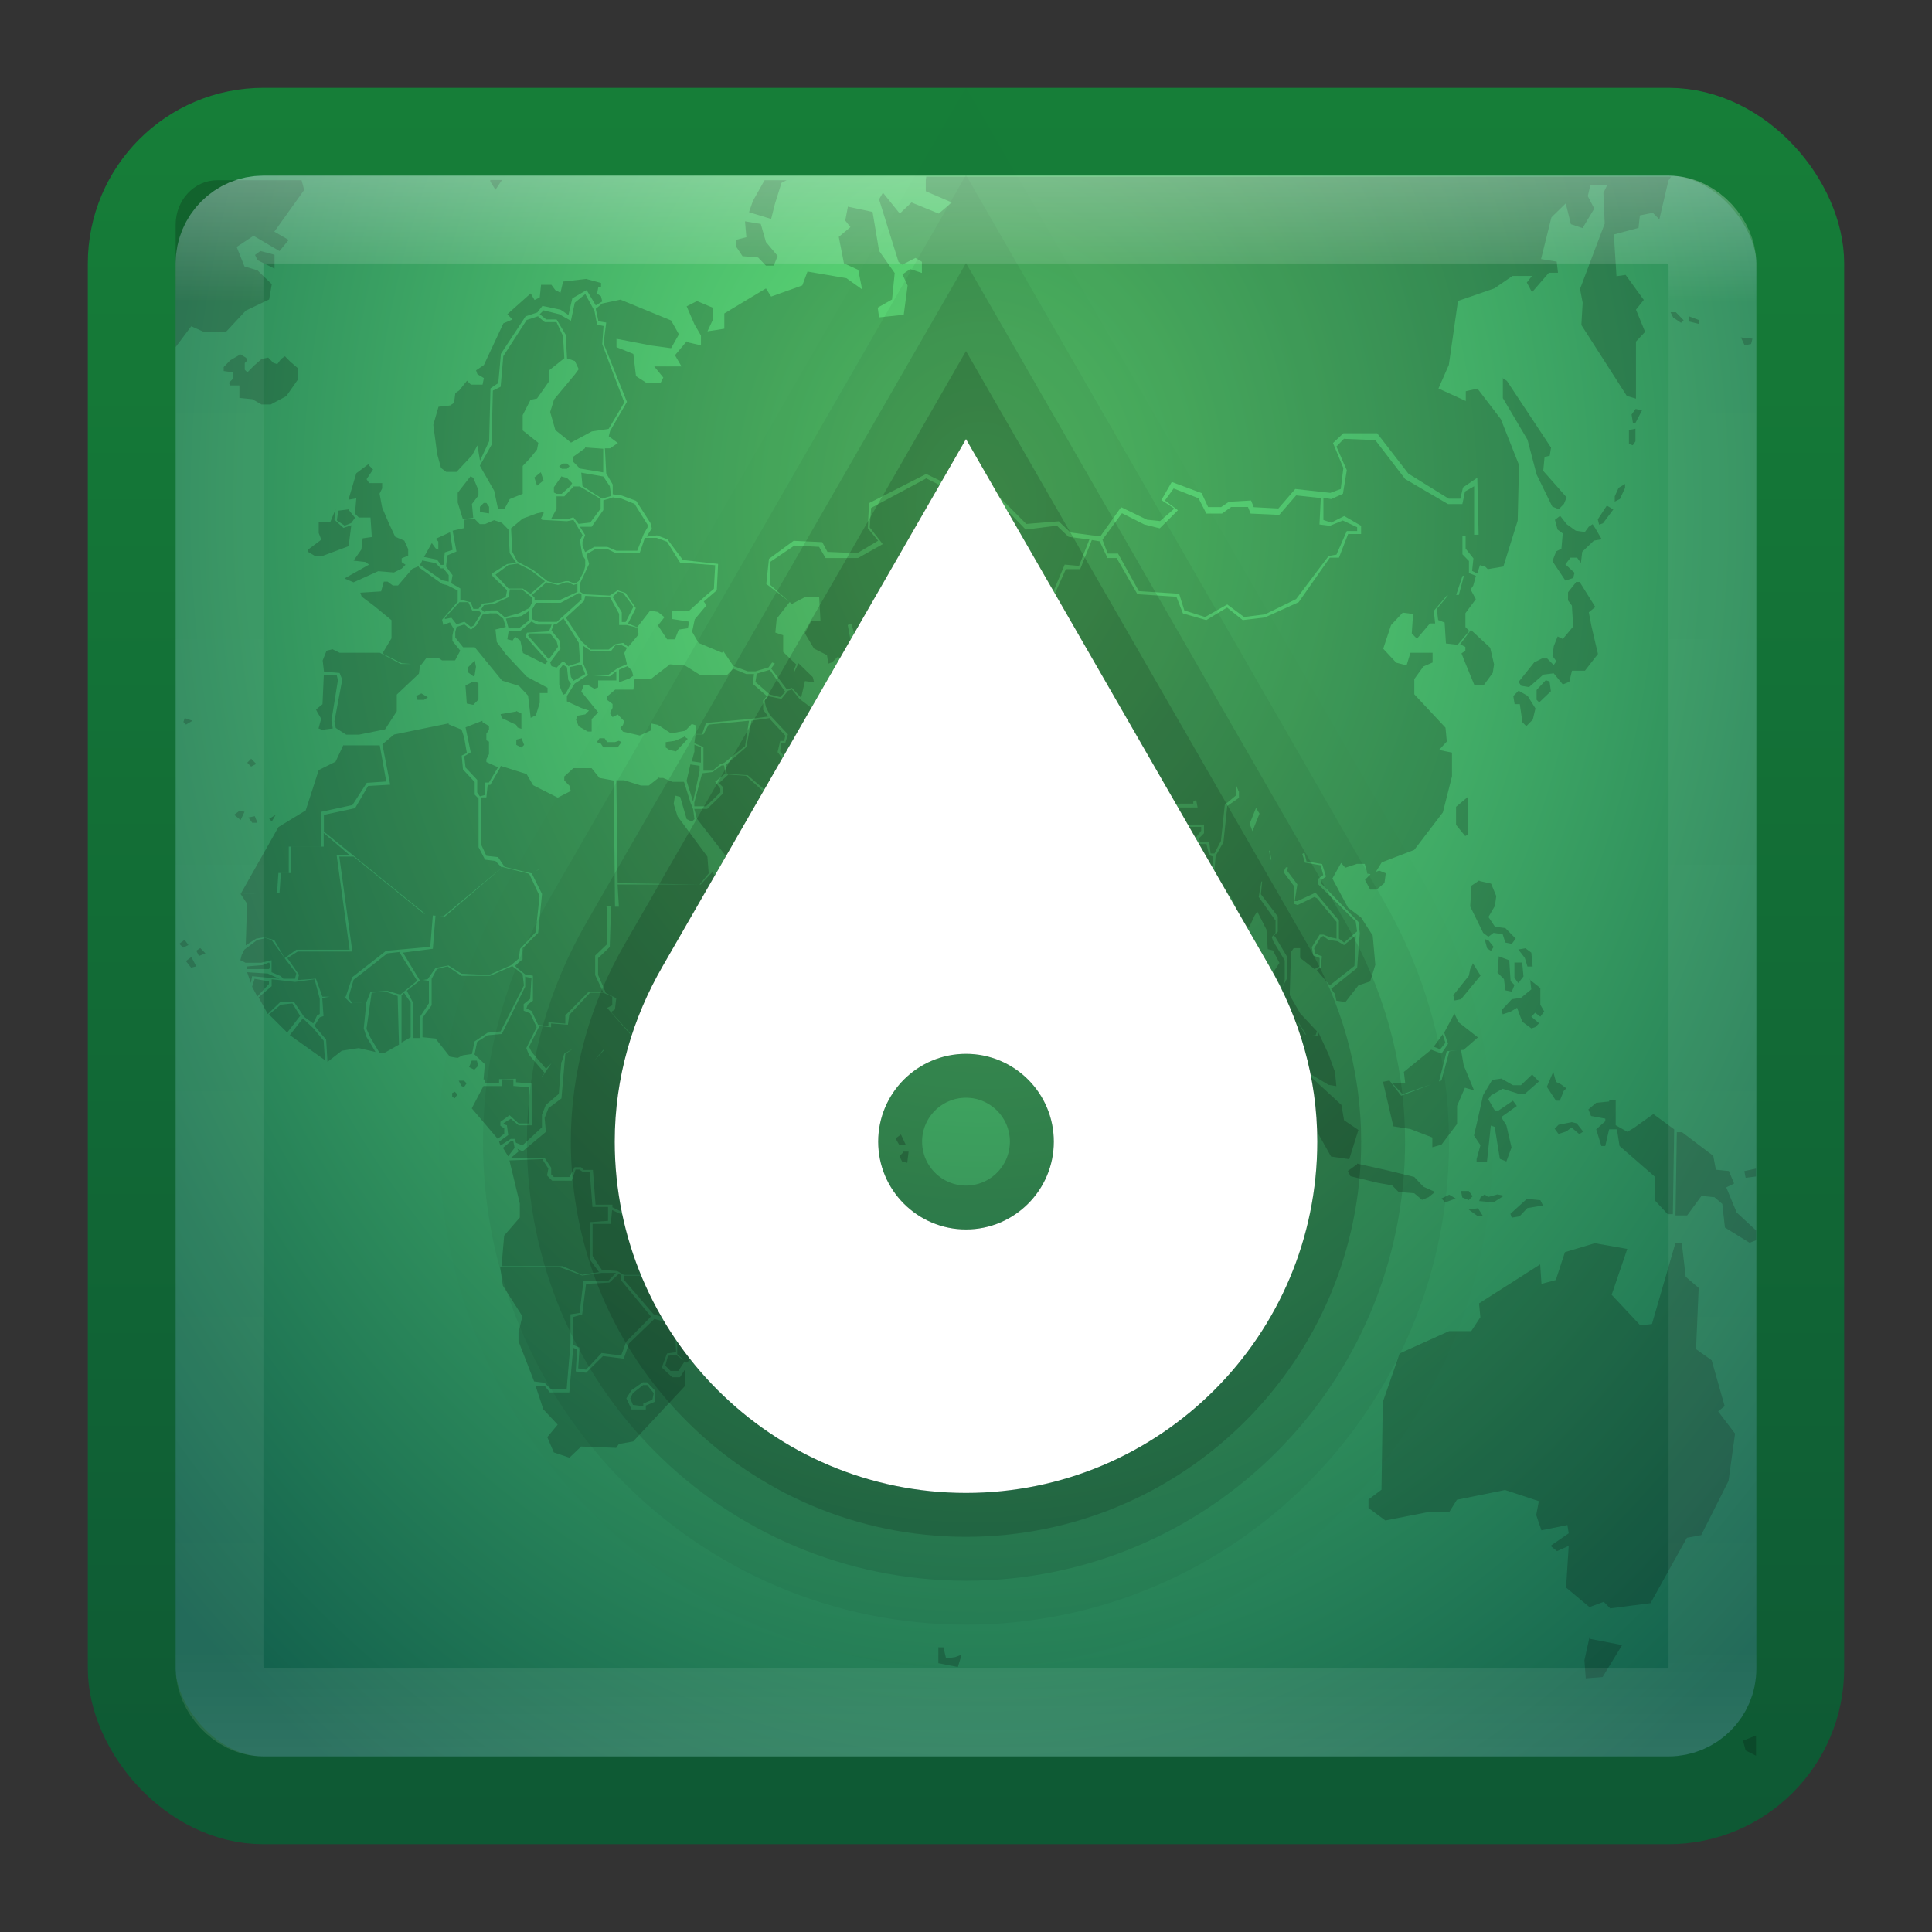 <?xml version="1.0" encoding="UTF-8" standalone="no"?>
<!-- Created with Inkscape (http://www.inkscape.org/) -->

<svg
   xmlns:dc="http://purl.org/dc/elements/1.1/"
   xmlns:cc="http://creativecommons.org/ns#"
   xmlns:rdf="http://www.w3.org/1999/02/22-rdf-syntax-ns#"
   xmlns:svg="http://www.w3.org/2000/svg"
   xmlns="http://www.w3.org/2000/svg"
   xmlns:xlink="http://www.w3.org/1999/xlink"
   xmlns:sodipodi="http://sodipodi.sourceforge.net/DTD/sodipodi-0.dtd"
   xmlns:inkscape="http://www.inkscape.org/namespaces/inkscape"
   width="22"
   height="22"
   id="svg3147"
   version="1.1"
   inkscape:version="0.48.4 r9939"
   sodipodi:docname="midori.svg">
  <rect width="100%" height="100%" fill="#333333" stroke="none"/>
  <defs
     id="defs3149">
    <linearGradient
       id="linearGradient3786">
      <stop
         style="stop-color:#66e87a;stop-opacity:1;"
         offset="0"
         id="stop3788" />
      <stop
         style="stop-color:#12604d;stop-opacity:1;"
         offset="1"
         id="stop3790" />
    </linearGradient>
    <linearGradient
       id="linearGradient3778">
      <stop
         style="stop-color:#0e5934;stop-opacity:1;"
         offset="0"
         id="stop3780" />
      <stop
         style="stop-color:#167e38;stop-opacity:1;"
         offset="1"
         id="stop3782" />
    </linearGradient>
    <linearGradient
       id="linearGradient4536">
      <stop
         style="stop-color:#ffffff;stop-opacity:1;"
         offset="0"
         id="stop4538" />
      <stop
         id="stop4546"
         offset="0.082"
         style="stop-color:#ffffff;stop-opacity:0.157;" />
      <stop
         id="stop4544"
         offset="0.936"
         style="stop-color:#ffffff;stop-opacity:0.235;" />
      <stop
         style="stop-color:#ffffff;stop-opacity:0.392;"
         offset="1"
         id="stop4540" />
    </linearGradient>
    <radialGradient
       inkscape:collect="always"
       xlink:href="#linearGradient3688-166-749"
       id="radialGradient3132"
       gradientUnits="userSpaceOnUse"
       gradientTransform="matrix(2.004,0,0,1.4,27.988,-17.4)"
       cx="4.993"
       cy="43.5"
       fx="4.993"
       fy="43.5"
       r="2.5" />
    <linearGradient
       id="linearGradient3688-166-749">
      <stop
         id="stop2883"
         style="stop-color:#181818;stop-opacity:1"
         offset="0" />
      <stop
         id="stop2885"
         style="stop-color:#181818;stop-opacity:0"
         offset="1" />
    </linearGradient>
    <radialGradient
       inkscape:collect="always"
       xlink:href="#linearGradient3688-464-309"
       id="radialGradient3134"
       gradientUnits="userSpaceOnUse"
       gradientTransform="matrix(2.004,0,0,1.4,-20.012,-104.4)"
       cx="4.993"
       cy="43.5"
       fx="4.993"
       fy="43.5"
       r="2.5" />
    <linearGradient
       id="linearGradient3688-464-309">
      <stop
         id="stop2889"
         style="stop-color:#181818;stop-opacity:1"
         offset="0" />
      <stop
         id="stop2891"
         style="stop-color:#181818;stop-opacity:0"
         offset="1" />
    </linearGradient>
    <linearGradient
       inkscape:collect="always"
       xlink:href="#linearGradient3702-501-757"
       id="linearGradient3136"
       gradientUnits="userSpaceOnUse"
       x1="25.058"
       y1="47.028"
       x2="25.058"
       y2="39.999" />
    <linearGradient
       id="linearGradient3702-501-757">
      <stop
         id="stop2895"
         style="stop-color:#181818;stop-opacity:0"
         offset="0" />
      <stop
         id="stop2897"
         style="stop-color:#181818;stop-opacity:1"
         offset="0.5" />
      <stop
         id="stop2899"
         style="stop-color:#181818;stop-opacity:0"
         offset="1" />
    </linearGradient>
    <linearGradient
       inkscape:collect="always"
       xlink:href="#linearGradient4536"
       id="linearGradient4542"
       x1="16.243"
       y1="1010.335"
       x2="16.243"
       y2="1028.316"
       gradientUnits="userSpaceOnUse"
       gradientTransform="translate(-3,22)" />
    <linearGradient
       inkscape:collect="always"
       xlink:href="#linearGradient3778"
       id="linearGradient3784"
       x1="6.865"
       y1="1050.093"
       x2="6.865"
       y2="1030.56"
       gradientUnits="userSpaceOnUse"
       gradientTransform="translate(-1,1)" />
    <radialGradient
       inkscape:collect="always"
       xlink:href="#linearGradient3786"
       id="radialGradient3792"
       cx="12.36"
       cy="1035.101"
       fx="12.36"
       fy="1035.101"
       r="10"
       gradientUnits="userSpaceOnUse"
       gradientTransform="matrix(-2.526659e-6,1.724,-1.339,-1.9620212e-6,1397.17,1014.792)" />
  </defs>
  <sodipodi:namedview
     id="base"
     pagecolor="#ffffff"
     bordercolor="#666666"
     borderopacity="1.0"
     inkscape:pageopacity="0.0"
     inkscape:pageshadow="2"
     inkscape:zoom="6.9375"
     inkscape:cx="3.6883514"
     inkscape:cy="1.4701553"
     inkscape:document-units="px"
     inkscape:current-layer="layer1"
     showgrid="false"
     inkscape:window-width="1280"
     inkscape:window-height="748"
     inkscape:window-x="0"
     inkscape:window-y="26"
     inkscape:window-maximized="1" />
  <g
     inkscape:label="Livello 1"
     inkscape:groupmode="layer"
     id="layer1"
     transform="translate(0,-1030.362)">
    <rect
       style="fill:url(#radialGradient3792);fill-opacity:1;stroke:url(#linearGradient3784);stroke-opacity:1"
       id="rect3163"
       width="19"
       height="19"
       x="1.5"
       y="1031.862"
       rx="1.5"
       ry="1.5" />
    <path
       inkscape:connector-curvature="0"
       d="m 2.474,1032.414 c -0.262,0 -0.474,0.226 -0.474,0.507 l 0,1.393 0.178,-0.237 0.133,0.06 0.266,0 0.222,-0.238 0.266,-0.127 0.03,-0.174 -0.163,-0.158 -0.148,-0.044 -0.089,-0.222 0.192,-0.127 0.296,0.174 0.104,-0.127 -0.163,-0.094 0.34,-0.475 -0.03,-0.111 -0.962,0 z m 3.109,0 0,0.015 0.059,0.094 0.074,-0.111 -0.133,0 z m 3.123,0 -0.133,0.237 -0.044,0.127 0.252,0.077 0.044,-0.174 0.074,-0.237 0.059,-0.03 -0.252,0 z m 1.836,0 0,0.126 0.296,0.127 -0.148,0.127 -0.311,-0.127 -0.133,0.127 -0.192,-0.238 -0.044,0.076 0.222,0.713 0.044,0.03 0.148,-0.076 0.074,0.044 0,0.127 -0.133,-0.044 -0.089,0.06 0.059,0.127 -0.044,0.333 -0.281,0.03 -0.015,-0.111 0.163,-0.093 0.03,-0.301 -0.178,-0.253 -0.074,-0.443 -0.281,-0.06 -0.03,0.158 0.059,0.075 -0.133,0.111 0.059,0.301 0.163,0.075 0.044,0.222 -0.178,-0.127 -0.444,-0.076 -0.059,0.158 -0.355,0.127 -0.059,-0.093 -0.474,0.285 0,0.174 -0.192,0.03 0.059,-0.127 0,-0.143 -0.178,-0.075 -0.118,0.06 0.089,0.206 0.074,0.127 0,0.111 -0.133,-0.03 -0.03,-0.015 -0.133,0.158 0.074,0.127 -0.311,0 0.104,0.127 -0.03,0.06 -0.163,0 -0.118,-0.076 -0.03,-0.253 -0.192,-0.077 0,-0.095 0.4,0.077 0.222,0.03 0.089,-0.158 -0.089,-0.158 -0.577,-0.237 -0.207,0.044 -0.074,0.06 0.03,0.142 0.089,0.015 -0.03,0.238 0.266,0.665 -0.192,0.332 -0.015,0.06 0.104,0.077 -0.089,0.06 -0.059,0 0.015,0.285 0.074,0.127 0,0.111 0.104,0.015 0.163,0.06 0.163,0.253 0.015,0.06 -0.059,0.095 0.118,-0.015 0.118,0.044 0.178,0.237 0.4,0.044 -0.015,0.301 -0.148,0.127 0.03,0.044 -0.133,0.159 -0.03,0.142 0.074,0.127 0.266,0.111 0.104,-0.076 0.711,0.285 0.03,-0.075 -0.148,-0.143 0,-0.19 -0.089,-0.03 0.015,-0.158 0.148,-0.19 -0.266,-0.206 0.03,-0.285 0.281,-0.206 0.326,0.015 0.059,0.111 0.34,0.015 0.237,-0.142 -0.118,-0.143 0.015,-0.285 0.651,-0.332 0.488,0.237 0.163,-0.159 0.488,0.491 0.37,-0.03 0.133,0.127 0.34,0.045 0.237,-0.333 0.296,0.143 0.148,0.015 0.163,-0.142 -0.148,-0.097 0.118,-0.206 0.34,0.127 0.074,0.159 0.148,0 0.089,-0.06 0.252,-0.015 0.03,0.076 0.281,0.015 0.192,-0.222 0.4,0.044 0.118,-0.044 0.03,-0.238 -0.118,-0.285 0.118,-0.111 0.385,0 0.355,0.459 0.459,0.285 0.133,0 0.03,-0.127 0.163,-0.111 0.015,0.649 -0.148,0 0,0.158 0.089,0.111 -0.015,0.143 0.059,0.03 0.03,-0.095 0.059,0.015 0.03,0.03 0.178,-0.03 0.163,-0.523 0.015,-0.633 -0.207,-0.522 -0.266,-0.348 -0.133,0.03 0,0.111 -0.311,-0.142 0.118,-0.269 0.104,-0.728 0.414,-0.143 0.207,-0.142 0.222,0 -0.059,0.075 0.059,0.111 0.192,-0.222 0.104,0 -0.015,-0.127 -0.178,-0.029 0.118,-0.475 0.163,-0.159 0.059,0.237 0.133,0.044 0.133,-0.222 -0.074,-0.142 0.03,-0.127 0.192,0 -0.044,0.092 0.015,0.348 -0.281,0.744 0.03,0.158 -0.015,0.253 0.518,0.808 0.104,0.03 0,-0.649 0.104,-0.111 -0.104,-0.253 0.089,-0.111 -0.207,-0.285 -0.104,0.015 -0.03,-0.475 0.281,-0.075 0.015,-0.142 0.148,-0.03 0.074,0.075 0.104,-0.443 0.03,-0.044 -8.482,0 z m -2.058,0.475 0.015,0.174 -0.118,0.03 0,0.075 0.074,0.111 0.178,0.015 0.089,0.093 0.089,0 0.044,-0.111 -0.133,-0.158 -0.059,-0.206 -0.178,-0.03 z m -5.521,0.332 -0.059,0.044 0.03,0.06 0.192,0.096 0,-0.158 -0.163,-0.044 z m 3.715,0.317 -0.266,0.03 -0.03,0.127 -0.059,-0.03 -0.044,-0.06 -0.118,0 -0.015,0.143 -0.059,0.03 -0.044,-0.075 -0.266,0.237 0.059,0.06 -0.104,0.044 -0.222,0.475 -0.089,0.06 0.015,0.044 0.074,0.044 -0.015,0.075 -0.133,0 -0.044,-0.045 -0.089,0.111 -0.044,0.03 -0.015,0.111 -0.044,0.03 -0.133,0.015 -0.059,0.206 0.044,0.332 0.044,0.159 0.059,0.044 0.118,0 0.178,-0.19 0.059,-0.111 0.03,0.174 0.104,-0.222 0.015,-0.602 0.089,-0.06 0.03,-0.333 0.281,-0.427 0.133,-0.044 0.059,-0.075 0.207,0.044 0.089,0.06 0.044,-0.19 0.163,-0.094 0.104,0.174 0.074,-0.044 -0.015,-0.06 -0.044,-0.03 0.015,-0.077 0.03,0 0,-0.044 -0.163,-0.044 z m -0.015,0.174 -0.118,0.097 -0.044,0.206 -0.133,-0.075 -0.178,-0.044 -0.044,0.044 0.074,0.06 0.118,0 0.104,0.174 0.015,0.269 0.089,0.03 0.044,0.093 -0.044,0.06 -0.237,0.285 -0.044,0.143 0.059,0.206 0.178,0.142 0.237,-0.127 0.192,-0.029 0.178,-0.301 -0.133,-0.348 -0.118,-0.317 0.015,-0.206 -0.074,-0.015 -0.03,-0.158 -0.104,-0.19 z m 12.36,0.206 0.03,0.06 0.089,0.06 0.03,-0.029 -0.089,-0.092 -0.059,0 z m -12.893,0.044 -0.133,0.044 -0.266,0.412 -0.03,0.348 -0.089,0.044 -0.015,0.618 -0.133,0.237 0.163,0.285 0.044,0.206 0.074,0 0.059,-0.111 0.148,-0.06 0,-0.317 0.089,-0.094 0.074,-0.093 0.015,-0.076 -0.178,-0.142 0,-0.174 0.089,-0.174 0.074,-0.015 0.133,-0.19 0,-0.127 0.178,-0.142 -0.015,-0.253 -0.074,-0.158 -0.133,0 -0.074,-0.06 z m 13.1,0 0,0.06 0.118,0.029 0,-0.044 -0.118,-0.044 z m 0.592,0.237 0.044,0.095 0.074,-0.015 0.015,-0.06 -0.133,-0.015 z m -17.097,0.206 -0.104,0.06 -0.074,0.077 0,0.045 0.104,0.015 0,0.075 -0.044,0.044 0.015,0.03 0.104,0 0,0.142 0.148,0.015 0.104,0.06 0.104,0 0.178,-0.095 0.133,-0.19 0,-0.127 -0.089,-0.077 -0.059,-0.06 -0.044,0.03 -0.044,0.06 -0.044,-0.015 -0.059,-0.06 -0.074,0.015 -0.089,0.078 -0.074,0.075 -0.03,-0.03 0,-0.076 0.03,-0.03 -0.015,-0.03 -0.074,-0.044 z m 14.388,0.253 0,0.237 0.281,0.475 0.104,0.396 0.178,0.364 0.074,0.03 0.059,-0.06 0.03,-0.075 -0.266,-0.301 0.015,-0.158 0.059,-0.015 0.015,-0.092 -0.503,-0.76 -0.044,-0.029 z m 1.51,0.364 -0.044,0.06 0.015,0.094 0.03,0 0.074,-0.142 -0.074,-0.015 z m 0,0.222 -0.074,0.015 0,0.158 0.044,0.015 0.03,-0.044 0,-0.143 z m -3.316,0.111 -0.089,0.092 0.118,0.269 -0.044,0.269 -0.133,0.06 -0.089,-0.015 0,0.253 0.089,0.03 0.148,-0.075 0.192,0.111 0,0.094 -0.148,0 -0.104,0.269 -0.104,0 -0.355,0.507 -0.385,0.174 -0.252,0.03 -0.178,-0.143 -0.237,0.143 -0.266,-0.076 -0.074,-0.19 -0.444,-0.029 -0.237,-0.412 -0.104,0 -0.089,-0.19 -0.089,-0.015 -0.133,0.332 -0.163,0 -0.192,0.427 0.163,0.206 -0.326,0.475 -0.163,-0.015 -0.118,0.142 0.03,0.095 0.133,0 0.059,0.158 0.133,0.029 0.4,0.538 0,0.285 0.192,0.127 0.207,-0.03 0.266,0.158 0.326,0.094 0.148,-0.015 0.178,-0.015 0.37,-0.253 0.118,0.015 0.044,0.111 0.104,0.03 0.133,0.222 -0.089,0.222 0.059,0.142 0.148,0.06 0.03,0.174 0.178,0.015 0.03,-0.076 0.266,-0.158 0.163,0.015 0.192,0.222 0.133,-0.044 0.089,0 0.03,0.111 0.074,0.015 0.089,-0.143 0.37,-0.142 0.326,-0.427 0.104,-0.412 0,-0.269 -0.148,-0.03 0.089,-0.096 -0.015,-0.158 -0.355,-0.38 0,-0.174 0.104,-0.143 0.104,-0.045 0,-0.111 -0.252,0 -0.044,0.143 -0.118,-0.03 -0.148,-0.159 0.089,-0.269 0.133,-0.142 0.118,0.015 -0.015,0.222 0.059,0.06 0.148,-0.174 0.059,0 -0.015,-0.143 0.148,-0.174 0.104,0 0.074,-0.222 0.074,-0.03 0,-0.142 -0.074,-0.076 0,-0.206 0.133,-0.015 0,-0.554 -0.104,0.06 -0.03,0.143 -0.163,0 -0.488,-0.285 -0.34,-0.443 -0.355,-0.015 z m -8.645,0.111 -0.133,0.096 0,0.06 0.074,0.075 0.266,0.044 0,-0.269 -0.207,-0.015 z m -2.457,0.174 -0.148,0.111 -0.089,0.301 0.089,-0.015 -0.015,0.174 0.044,0.044 0.133,0 0.015,0.222 -0.104,0.015 -0.015,0.127 -0.089,0.127 0.133,0.015 0.044,0.03 -0.281,0.158 0.104,0.044 0.281,-0.127 0.178,0.015 0.089,-0.044 0.044,-0.044 -0.044,-0.03 0,-0.044 0.074,-0.029 0,-0.075 -0.044,-0.097 -0.104,-0.044 -0.074,-0.158 -0.074,-0.174 -0.03,-0.159 0.03,-0.06 0,-0.06 -0.148,0 -0.03,-0.044 0.074,-0.111 -0.044,-0.044 z m 2.206,0 -0.044,0.03 0.03,0.03 0.059,0 0.03,-0.03 -0.03,-0.03 -0.044,0 z m -0.252,0.099 -0.074,0.06 0.03,0.094 0.074,-0.06 -0.03,-0.092 z m 0.459,0 0.015,0.158 0.222,0.143 0.104,-0.03 -0.015,-0.111 -0.074,-0.111 -0.252,-0.044 z m -1.258,0.044 -0.148,0.19 0,0.111 0.059,0.19 0.118,-0.015 -0.015,-0.158 0.074,-0.097 0,-0.06 -0.059,-0.142 -0.03,-0.015 z m 1.036,0 -0.089,0.127 0,0.06 0.03,0.015 0.059,0 0.104,-0.092 0.015,-0.029 -0.059,-0.06 -0.059,-0.015 z m 4.145,0.03 -0.622,0.333 -0.015,0.222 0.148,0.19 -0.281,0.158 -0.37,0 -0.074,-0.127 -0.281,-0.015 -0.281,0.19 0,0.253 0.252,0.222 0.148,-0.077 0.163,0 0.015,0.269 -0.104,0 -0.074,0.142 0.104,0.174 0.148,0.075 0.015,0.097 0.044,-0.015 0.059,-0.06 0.074,0.015 0.044,0.096 0.104,0 0,-0.111 -0.074,-0.206 -0.03,-0.159 0.192,-0.076 0.252,0.029 0.148,0.174 0.355,-0.03 0.192,0.285 0.237,0.015 0.059,-0.111 0.074,-0.015 0.015,-0.127 0.118,0 0.074,0.076 0.059,-0.159 0.548,0.075 0.089,-0.127 -0.148,-0.206 0.207,-0.491 0.163,0.015 0.118,-0.301 -0.237,-0.03 -0.133,-0.127 -0.355,0.044 -0.474,-0.491 -0.163,0.158 -0.503,-0.254 z m 7.964,0.06 -0.074,0.044 -0.044,0.097 0,0.06 0.059,-0.03 0.059,-0.127 0,-0.045 z m -11.975,0.03 -0.104,0.111 -0.089,0 0,0.142 -0.059,0.111 0.207,0 0.044,-0.015 0.059,0.075 0.133,-0.015 0.118,-0.158 0,-0.111 -0.237,-0.142 -0.074,0 z m 6.839,0.015 -0.104,0.143 0.148,0.111 -0.207,0.206 -0.178,-0.045 -0.252,-0.127 -0.222,0.301 0.059,0.158 0.118,0 0.237,0.428 0.459,0.03 0.059,0.19 0.237,0.075 0.252,-0.143 0.192,0.143 0.237,-0.03 0.355,-0.174 0.37,-0.491 0.089,-0.015 0.118,-0.269 0.118,0 0,-0.044 -0.163,-0.076 -0.148,0.06 -0.118,-0.015 0.015,-0.301 -0.281,-0.03 -0.192,0.222 -0.326,-0.015 -0.03,-0.075 -0.192,0 -0.104,0.075 -0.178,0 -0.089,-0.174 -0.281,-0.111 z m -6.395,0.111 -0.104,0.03 0,0.111 -0.133,0.19 -0.133,0 0.059,0.095 -0.03,0.075 0,0.044 0.03,0.075 0.104,-0.06 0.148,0 0.104,0.044 0.237,0 0.074,-0.19 0.044,-0.077 0,-0.029 -0.148,-0.237 -0.148,-0.06 -0.104,-0.015 z m -1.465,0.06 -0.044,0.044 0,0.06 0.104,0.015 0,-0.075 -0.03,-0.044 -0.03,0 z m 12.789,0.029 -0.104,0.158 0.015,0.06 0.044,-0.015 0.118,-0.158 -0.074,-0.044 z m -14.477,0.044 -0.059,0.142 -0.133,0 0,0.127 0.03,0.076 -0.148,0.111 0,0.03 0.074,0.044 0.089,0 0.296,-0.111 0.03,-0.238 -0.089,0.03 -0.104,-0.094 0.015,-0.127 z m 0.148,0 -0.118,0.015 -0.015,0.111 0.089,0.06 0.074,-0.03 0.044,-0.06 -0.074,-0.092 z m 2.22,0.03 -0.074,0.015 -0.163,0.06 -0.133,0.111 0.015,0.269 0.059,0.111 0.178,0.094 0.163,0.127 0.104,0.029 0.104,-0.029 0.03,0 0.074,0.029 0.044,-0.029 0.059,-0.111 0.015,-0.06 0,-0.076 -0.03,-0.044 -0.015,-0.077 -0.015,-0.095 0.03,-0.06 -0.104,-0.174 -0.074,0.015 -0.281,-0.015 -0.015,-0.015 0.03,-0.06 z m 11.576,0.044 -0.059,0.045 0.03,0.111 0.059,0.044 -0.015,0.174 -0.059,0.03 -0.044,0.111 0.148,0.222 0.089,-0.029 0.015,-0.06 -0.104,-0.096 0.059,-0.076 0.074,0 0.044,0.06 0.015,-0.127 0.133,-0.127 0.089,-0.015 -0.074,-0.127 -0.03,-0.045 -0.044,0.029 -0.044,0.06 -0.104,-0.015 -0.104,-0.075 -0.074,-0.095 z m -12.36,0.029 -0.118,0.015 0,0.095 -0.133,0.03 0.044,0.237 -0.104,0.044 -0.015,0.127 0.074,0.098 -0.015,0.092 0.104,0.06 0,0.127 0.118,0.03 0.03,0.075 0.059,0 0.044,-0.06 0.118,-0.015 0.148,-0.06 0.015,-0.077 -0.163,-0.158 -0.015,-0.029 0.178,-0.111 0.104,-0.015 -0.074,-0.11 -0.015,-0.269 -0.074,-0.076 -0.089,-0.03 -0.104,0.045 -0.059,0 -0.059,-0.06 z m -0.281,0.158 -0.163,0.075 0.03,0.03 0,0.093 -0.03,-0.015 -0.044,-0.06 -0.089,0.158 0.148,0.03 0.044,0.06 0.03,0 0.015,-0.142 0.089,-0.029 -0.03,-0.206 z m 2.22,0.06 -0.059,0.174 -0.281,0 -0.089,-0.044 -0.133,0 -0.104,0.06 0.03,0.111 -0.104,0.222 0,0.093 0.044,0.03 0.296,0.015 0.089,-0.06 0.089,0.029 0.118,0.174 -0.089,0.174 0.104,0.044 0.148,-0.19 0.089,0.015 0.074,0.06 -0.074,0.094 0.104,0.158 0.089,0 0.044,-0.111 0.104,-0.015 0.015,-0.075 -0.192,-0.03 0,-0.095 0.192,0 0.192,-0.174 0.089,-0.075 0.015,-0.269 -0.4,-0.03 -0.148,-0.237 -0.118,-0.044 -0.133,0 z m -2.531,0.253 -0.03,0.06 0.252,0.174 0.074,0.015 0,-0.075 -0.059,-0.076 -0.03,0 -0.059,-0.06 -0.148,-0.029 z m 1.081,0.044 -0.104,0.015 -0.148,0.111 0.148,0.158 0.104,0 0.059,0 0.089,0.06 0.163,-0.143 -0.163,-0.127 -0.148,-0.075 z m -1.125,0.029 -0.074,0.03 -0.163,0.19 -0.059,0 -0.059,-0.044 -0.044,0 -0.03,0.111 -0.237,0.015 0.015,0.044 0.148,0.111 0.192,0.158 0,0.206 -0.104,0.174 0.222,0.111 0.222,0.015 0.059,-0.078 0.133,0 0.044,0.03 0.148,0 0.059,-0.111 -0.089,-0.111 0,-0.06 0.015,-0.076 -0.044,-0.075 -0.074,0.03 -0.015,-0.06 0.178,-0.206 0,-0.127 -0.118,-0.06 -0.059,-0.015 -0.266,-0.19 z m 11.961,0.075 -0.059,0.03 -0.059,0.222 -0.118,0 -0.133,0.159 0.015,0.127 0.074,0.029 0.015,0.238 0.133,0.015 0.133,-0.158 -0.044,-0.044 0,-0.158 0.118,-0.159 -0.059,-0.111 0.03,-0.044 0.03,-0.111 -0.074,-0.03 z m -10.51,0.111 -0.163,0.143 0.03,0.03 0,0.029 0.281,0 0.207,-0.095 0,-0.094 -0.044,0.015 -0.059,-0.03 -0.03,0 -0.089,0.03 -0.133,-0.03 z m 11.724,0 -0.089,0.111 0,0.092 0.044,0.06 0.015,0.238 -0.118,0.142 -0.059,-0.029 -0.044,0.111 -0.015,0.111 0.044,0.06 -0.03,0.044 -0.074,-0.075 -0.059,0 -0.059,0.03 -0.03,0.015 -0.178,0.222 0.03,0.044 0.089,0.015 0.163,-0.142 0.118,-0.015 0.104,0.127 0.074,-0.03 0.03,-0.127 0.148,0 0.148,-0.19 -0.074,-0.317 -0.03,-0.158 0.074,-0.06 -0.178,-0.285 -0.044,0 z m -12.138,0.075 -0.015,0.092 -0.163,0.076 -0.118,0.015 -0.03,0.045 0.03,0.03 0.074,-0.015 0.074,0 0.089,0.077 0.163,-0.045 0.118,-0.06 0.03,-0.06 0,-0.06 -0.118,-0.093 -0.133,0 z m 1.229,0.03 -0.059,0.06 0.104,0.174 0,0.111 0.044,0 0.089,-0.174 -0.118,-0.158 -0.059,-0.015 z m -0.444,0.015 -0.207,0.111 -0.281,0 -0.044,0.076 0,0.111 0.074,0.03 0.207,0 0.281,-0.253 0,-0.06 -0.03,-0.015 z m 0.074,0.03 -0.015,0.06 -0.207,0.19 0.178,0.269 0.104,0.094 0.207,0 0.074,-0.06 0.089,-0.015 0.059,0.045 0.118,-0.142 -0.015,-0.077 -0.118,-0.03 -0.089,0 0,-0.127 -0.104,-0.19 -0.281,-0.015 z m -1.436,0.077 -0.163,0.174 0,0.015 0.074,-0.015 0.059,0.075 0.089,-0.03 0.074,0.06 0.03,-0.015 0.089,-0.142 -0.03,-0.029 -0.074,0 -0.044,-0.096 -0.104,0 z m 0.799,0.094 -0.089,0.06 -0.178,0.03 0.03,0.111 0.118,0 0.118,-0.093 0,-0.111 z m -0.444,0.029 -0.089,0.015 -0.074,0.127 -0.059,0.045 -0.074,-0.06 -0.089,0.029 -0.015,0.06 0,0.06 0.089,0.111 0.133,0 0.311,0.38 0.192,0.06 0.104,0.111 0.03,0.253 0.059,-0.029 0.044,-0.142 0,-0.111 0.089,0 0,-0.06 -0.237,-0.127 -0.237,-0.253 -0.104,-0.142 -0.015,-0.142 0.118,-0.029 -0.03,-0.095 -0.074,-0.06 -0.074,0 z m 4.263,0.03 -0.163,0.06 0.104,0.333 0,0.127 0.059,0 0.089,-0.174 0.222,0 0.044,0.127 0.488,0.348 0.178,0.044 0.059,0.127 0.104,0 0,-0.206 -0.104,-0.06 0.178,-0.237 0.074,0 0.074,0.093 0.192,-0.075 -0.266,-0.111 -0.015,-0.044 -0.059,0.015 -0.059,0.111 -0.266,-0.015 -0.192,-0.285 -0.34,0.029 -0.163,-0.174 -0.237,-0.03 z m -3.434,0.03 -0.074,0.06 -0.03,0 -0.03,0.076 0.089,0.111 0.015,0.094 -0.118,0.158 0.015,0.044 0.059,0.015 0.059,-0.06 0.03,0 0.044,0.044 0.133,-0.044 -0.015,-0.222 -0.178,-0.285 z m -0.355,0.029 -0.133,0.111 -0.133,0 -0.015,0.096 0.059,0.015 0.03,-0.044 0.059,0.044 0.03,0.142 0.252,0.127 0.03,-0.03 -0.252,-0.285 0.015,-0.044 0.252,-0.015 0.03,-0.077 -0.163,0 -0.059,-0.03 z m 5.388,0.077 -0.074,0.174 -0.089,-0.098 -0.074,0 -0.015,0.098 0.015,0.06 0.311,0.111 -0.266,0.127 -0.044,-0.03 -0.059,0.044 0.015,0.015 0.03,0.015 0.192,0 0.104,-0.03 0.118,-0.158 0.163,0.015 0.192,-0.285 -0.518,-0.06 z m 5.299,0.029 -0.118,0.158 0.059,0.03 0,0.044 -0.044,0.03 0.044,0.111 0.104,0.253 0.104,0 0.104,-0.142 0.015,-0.096 -0.044,-0.19 -0.222,-0.206 z m -10.717,0.03 -0.015,0.03 0.237,0.269 0.104,-0.142 -0.015,-0.06 -0.074,-0.092 -0.237,0 z m 1.051,0.127 -0.074,0.015 -0.044,0.06 -0.237,0 -0.089,-0.06 0,0.19 0.059,0.142 0.237,0 0.104,-0.075 0.104,-0.044 -0.03,-0.127 0.03,-0.06 -0.059,-0.029 z m 1.258,0.015 -0.104,0.06 0.118,0.174 0.163,0.06 0.089,0 0.148,-0.044 0.044,-0.06 -0.459,-0.19 z m 1.613,0.03 -0.074,0.174 -0.089,0 -0.148,0 -0.015,0.092 -0.163,0 0,0.143 0.163,0.111 -0.044,0.158 0,0.075 0.074,0 0.089,-0.127 0.192,-0.044 0.429,0.174 0.015,0.127 0.237,0.03 0.266,-0.301 -0.03,-0.092 -0.178,-0.045 -0.503,-0.348 -0.03,-0.127 -0.192,0 z m -6.173,0.015 -0.059,0.015 -0.044,0.111 0.015,0.127 0.178,0.015 0.03,0.076 -0.089,0.475 0.015,0.075 0.118,0.076 0.148,0 0.296,-0.06 0.133,-0.206 0,-0.19 0.252,-0.238 0.015,-0.111 -0.222,0 -0.237,-0.127 -0.459,0 -0.089,-0.044 z m 1.628,0.127 -0.074,0.075 0,0.06 0.059,0.044 0.015,-0.015 0.015,-0.093 -0.015,-0.075 z m 5.714,0 -0.148,0.19 0.089,0.076 0,0.206 0.059,0 0.089,-0.03 0,-0.06 0.104,-0.098 0.074,0.078 0,0.127 0.089,0 0.015,-0.094 0.089,-0.015 0.059,0 0.03,0.06 0.03,0 0.015,-0.045 -0.059,-0.142 -0.133,-0.015 -0.03,-0.075 -0.03,0 -0.074,0.029 -0.207,-0.015 -0.059,-0.03 0,-0.045 0.074,-0.06 -0.015,-0.03 -0.059,0 z m -2.294,0.03 -0.044,0.06 0.178,0.237 0.059,-0.015 0.104,0.111 0.044,-0.19 0.104,0.015 -0.015,-0.06 -0.163,-0.158 -0.044,0.093 -0.222,-0.093 z m -2.413,0.015 -0.044,0.06 0,0.174 0.044,0.111 0.03,-0.015 0.059,-0.111 -0.03,-0.044 -0.015,-0.143 -0.044,-0.03 z m 0.207,0 -0.133,0.03 0.015,0.111 0.03,0.044 0.133,-0.076 -0.044,-0.111 z m 1.007,0 -0.207,0.159 -0.192,0 -0.015,0.127 -0.207,0 -0.089,0.075 0,0.044 0.059,0.044 0,0.044 -0.03,0.06 0.03,0.045 0.059,-0.029 0.074,0.076 -0.015,0.045 -0.03,0.03 0.03,0.044 0.192,0.044 0.133,-0.06 0,-0.076 0.074,0.015 0.148,0.097 0.163,-0.03 0.074,-0.077 0.044,0.015 0,0.1 0.074,0 0.044,-0.127 0.488,-0.044 0.222,-0.029 -0.059,-0.075 0,-0.111 0.044,-0.045 -0.163,-0.142 0.015,-0.111 -0.089,0 -0.148,-0.06 -0.074,0.075 -0.296,0 -0.178,-0.111 -0.178,-0.015 z m -0.474,0.015 -0.104,0.045 0,0.143 0.118,-0.044 0.044,-0.03 -0.015,-0.06 -0.044,-0.045 z m 1.613,0.045 -0.148,0.044 -0.015,0.094 0.163,0.143 0.118,0.03 0.059,-0.06 -0.178,-0.253 z m -1.747,0.015 -0.074,0.06 -0.252,-0.015 -0.148,0.097 -0.089,0.142 0,0.06 0.163,0.075 0.089,0.03 -0.044,0.044 -0.089,0.015 -0.015,0.045 0.03,0.075 0.104,0.06 0.044,0 0,-0.142 0.074,-0.076 -0.192,-0.237 0.03,-0.076 0.044,0 0.074,0.044 0.044,-0.015 0,-0.08 0.207,0 0,-0.126 z m -3.331,0.044 -0.015,0.333 -0.074,0.06 0.015,0.03 0.044,0.075 -0.03,0.111 0.044,0.015 0.118,-0.015 -0.015,-0.092 0.074,-0.459 -0.015,-0.06 -0.148,0 z m 13.914,0.06 -0.104,0.111 0,0.111 0.03,0.03 0.133,-0.127 -0.015,-0.111 -0.044,-0.015 z m -12.212,0.015 -0.089,0.044 0.015,0.206 0.074,0.015 0.059,-0.06 0,-0.19 -0.059,-0.015 z m 5.921,0.06 -0.074,0.076 0,0.06 -0.118,0.044 -0.207,0 -0.281,0.301 -0.252,-0.015 0.059,0.475 0.148,0.03 0.015,0.094 -0.104,0.092 0.192,0.158 0.37,-0.143 0.03,-0.174 0.237,-0.158 0.089,-0.364 0.074,-0.076 -0.074,-0.127 0.237,-0.142 -0.03,-0.045 -0.118,0 0,0.111 -0.148,0 0,-0.142 -0.044,-0.06 z m -2.294,0.03 -0.044,0.015 -0.074,0.092 -0.148,-0.03 -0.044,0.045 0.015,0.075 0.044,0.092 0.207,0.222 -0.03,0.097 -0.044,0 -0.015,0.096 0.118,0.142 0.104,0.015 0.207,0.301 0.104,0.015 0.104,0.06 0,0.142 0.355,0.222 0.133,0 0.074,-0.076 0.104,0 0.059,0.143 0.385,0.06 0.015,-0.158 0.133,-0.044 0,-0.044 -0.104,-0.158 -0.222,-0.19 0.118,-0.111 -0.015,-0.044 -0.148,-0.03 -0.059,-0.538 0,-0.111 -0.414,-0.174 -0.178,0.044 -0.089,0.127 -0.089,0 -0.03,0.015 -0.192,-0.015 -0.252,-0.19 -0.089,-0.111 z m 8.275,0.015 -0.059,0.06 0.015,0.092 0.059,0 0.03,0.206 0.044,0.045 0.074,-0.075 0.03,-0.127 -0.089,-0.143 -0.104,-0.06 z m -12.493,0.03 -0.059,0.029 0.015,0.044 0.074,0 0.044,-0.029 -0.074,-0.044 z m 6.942,0.015 -0.044,0.06 -0.03,0 -0.207,0.142 0.059,0.127 -0.074,0.08 -0.089,0.38 -0.237,0.158 -0.03,0.174 -0.385,0.143 0.104,0.142 -0.015,0.076 -0.118,0.06 -0.015,0.127 0.148,0 0.044,-0.044 0.281,0 0.252,0.238 0.03,-0.111 0.178,0 0,-0.142 -0.178,-0.206 0.03,-0.093 0.207,-0.015 0.252,-0.586 -0.148,-0.127 -0.044,-0.206 0.355,-0.03 -0.207,-0.316 -0.118,-0.03 z m -5.862,0.191 -0.178,0.03 0.015,0.045 0.163,0.077 0.015,0.03 0.044,0.015 0,-0.174 -0.059,-0.029 z m -3.775,0.075 -0.015,0.044 0.03,0.03 0.074,-0.044 -0.089,-0.03 z m 6.661,0 -0.207,0.03 -0.059,0.3 -0.237,0.206 0.015,0.099 0.237,0.015 0.37,0.316 0.207,0 0,-0.075 0.074,-0.075 0.104,0.06 0.015,-0.015 -0.192,-0.285 -0.104,-0.015 -0.133,-0.174 0.03,-0.127 0.044,0 0.015,-0.06 -0.178,-0.191 z m -3.271,0.03 -0.192,0.075 0.059,0.285 -0.074,0.045 0.015,0.127 0.133,0.142 0,0.143 0.03,0.044 0.059,-0.015 0,-0.142 0.044,0 0.104,-0.174 -0.133,-0.06 0,-0.03 0.03,-0.06 0,-0.142 -0.03,-0.015 0,-0.075 0.03,-0.044 0,-0.044 -0.074,-0.044 z m 3.035,0 -0.459,0.044 -0.059,0.111 -0.089,0 -0.015,0.1 0.104,0.045 0,0.269 0.104,0 0.089,-0.075 0.044,-0.015 0.237,-0.19 0.044,-0.284 z m -3.419,0.03 -0.622,0.127 -0.133,0.111 0.089,0.46 -0.252,0.015 -0.148,0.253 -0.355,0.076 0,0.19 1.169,0.95 0.192,0.015 0.666,-0.554 -0.074,-0.076 -0.118,-0.015 -0.074,-0.142 0,-0.554 -0.044,-0.045 0,-0.143 -0.133,-0.143 -0.015,-0.158 0.059,-0.029 -0.03,-0.175 -0.03,-0.092 -0.148,-0.06 z m 6.972,0.044 -0.34,0.029 0.044,0.158 0.163,0.143 -0.281,0.618 -0.192,0.015 -0.03,0.06 0.192,0.19 -0.015,0.19 -0.192,-0.015 -0.015,0.092 0.148,0 0.015,0.06 -0.118,0.06 0.074,0.159 0.133,0.044 0.089,-0.077 0.044,-0.111 0.044,-0.029 0.059,0.06 -0.015,0.158 -0.044,0.076 0.015,0.127 0.592,1.33 0.178,-0.095 0.089,-0.38 0,-0.475 0.577,-0.649 0,-0.158 0.104,-0.045 0,-0.19 -0.118,-0.253 0.074,-0.143 0.148,0.159 0.207,0 0,0.099 -0.059,0.06 0.015,0.044 0.104,0 0.015,0.127 0.044,0 0.074,-0.143 0.044,-0.412 0.133,-0.111 0,-0.143 -0.044,-0.111 -0.089,0 -0.34,0.237 0.03,0.159 -0.237,0 -0.089,-0.111 -0.044,0 0.015,0.158 -0.503,-0.044 -0.326,-0.142 -0.015,-0.19 -0.207,-0.142 0,-0.285 -0.148,-0.174 z m -4.293,0.111 -0.104,0.044 -0.104,0.015 0,0.06 0.044,0.03 0.074,0.015 0.133,-0.143 -0.044,-0.029 z m -1.85,0.015 -0.059,0.015 0,0.06 0.059,0.03 0.03,-0.03 -0.03,-0.076 z m 0.888,0 -0.03,0.044 0.044,0.015 0.03,0.044 0.163,0 0.044,-0.06 -0.03,-0.015 -0.044,0.015 -0.089,0 -0.03,-0.044 -0.059,0 z m -2.916,0.076 -0.089,0.19 -0.192,0.096 -0.148,0.459 -0.311,0.19 -0.429,0.76 0.414,-0.015 0.015,-0.222 0.118,0 0,-0.301 0.37,0 0,-0.396 0.355,-0.077 0.163,-0.253 0.222,-0.015 -0.074,-0.412 -0.414,0 z m 3.997,0 0,0.075 -0.03,0.111 0.104,0.015 0,-0.174 -0.074,-0.03 z m -5.048,0.158 -0.044,0.044 0.044,0.044 0.059,-0.03 -0.059,-0.06 z m 5.003,0.06 -0.044,0.19 0.074,0.237 0.074,-0.348 0,-0.06 -0.104,-0.015 z m 0.355,0.015 -0.104,0.075 -0.118,0.015 -0.089,0.332 0,0.044 0.133,0 0.163,-0.158 0,-0.045 -0.059,-0.077 0.118,-0.094 -0.015,-0.092 -0.03,0 z m -2.516,0.015 -0.118,0.206 -0.03,0 -0.015,0.143 -0.059,0 0,0.538 0.059,0.127 0.133,0.015 0.074,0.111 0.311,0.075 0.074,-0.044 0.755,0.412 0.118,0.015 -0.015,-1.441 -0.163,-0.03 -0.089,-0.111 -0.207,0 -0.104,0.095 0,0.045 0.059,0.06 0.015,0.06 -0.148,0.076 -0.281,-0.142 -0.074,-0.127 -0.296,-0.093 z m 2.59,0.092 -0.104,0.095 0.044,0.044 0,0.075 -0.178,0.174 -0.148,0 0.03,0.111 0.503,0.649 0,0.174 0.044,0.075 0.133,0.076 0.207,0.348 0.148,-0.143 0.237,0.158 0.207,-0.206 0.37,-0.127 0.266,-0.158 0.044,-0.222 -0.044,-0.015 -0.4,-0.029 -0.03,-0.174 -0.089,-0.076 -0.252,-0.38 -0.178,-0.06 -0.015,-0.06 -0.222,0.015 -0.37,-0.333 -0.207,-0.015 z m 4.352,0 -0.178,0.044 0.015,0.158 0.296,0.142 0.474,0.044 -0.015,-0.127 -0.326,-0.094 -0.266,-0.174 z m -5.137,0.029 -0.118,0.093 -0.089,0 -0.192,-0.06 -0.089,0 0.015,1.172 0.933,0.015 0.104,-0.127 -0.015,-0.19 -0.34,-0.459 -0.044,-0.142 0.015,-0.095 0.059,0.015 0.074,0.253 0.059,0.03 0.03,-0.03 -0.015,-0.111 -0.03,-0.076 -0.074,-0.237 -0.015,0 -0.118,0 -0.104,-0.044 -0.044,0 z m 6.602,0.075 0,0.158 -0.133,0.093 -0.044,0.412 -0.089,0.158 -0.015,0.19 -0.059,0.03 0.252,0.253 0.059,0.127 0.03,0.158 0.03,0.045 0.089,0 0.059,-0.127 0.03,-0.044 0.104,0.206 0.015,0.222 0.059,0.015 0.074,0.142 -0.074,0.111 0.104,0.174 0.03,-0.092 0,-0.222 -0.133,-0.222 -0.015,-0.044 0.044,-0.045 0,-0.142 -0.192,-0.269 0.03,-0.174 0.252,-0.111 0.059,-0.111 -0.207,-0.03 -0.03,-0.19 -0.148,-0.06 -0.059,-0.158 0.089,-0.222 -0.133,-0.19 -0.074,-0.03 z m -4.929,0.06 -0.059,0.06 0,0.127 0.133,0.044 0,-0.19 -0.074,-0.044 z m 4.396,0.06 -0.222,0.029 0.044,0.075 0.192,0 -0.015,-0.111 z m 3.138,0.029 -0.133,0.111 0,0.206 0.104,0.127 0.03,-0.015 0,-0.427 z m -13.988,0.158 -0.059,0.044 0.074,0.06 0.044,-0.094 -0.059,-0.015 z m 10.628,0.03 -0.044,0.1 0.118,0.253 0,0.19 0.03,0.044 0.148,0.015 0.074,-0.096 0.059,0.044 0.015,0.111 0.059,-0.029 0,-0.143 -0.044,-0.015 -0.03,-0.127 -0.104,0 -0.015,-0.075 0.059,-0.076 0,-0.044 -0.178,0 -0.148,-0.142 z m -10.214,0.015 -0.074,0.045 0.03,0.03 0.044,-0.075 z m -0.237,0.015 -0.074,0.015 0.044,0.06 0.059,0 -0.03,-0.076 z m 6.75,0.158 -0.059,0.044 -0.015,0.143 0.059,0.044 0.044,0 0.015,-0.19 -0.044,-0.044 z m 0.503,0.015 -0.118,0.03 -0.133,0.206 -0.252,0.015 0.03,0.142 0.355,0.03 0.03,-0.285 0.059,-0.03 0.03,-0.111 z m -6.469,0.015 0,0.159 -0.37,0 0,0.301 -0.118,0 -0.015,0.222 -0.444,0.015 0.074,0.111 -0.015,0.475 0.118,-0.076 0.089,-0.015 0.118,0.03 0.118,0.206 0.133,-0.095 0.607,0 -0.148,-1.077 0.148,0 -0.296,-0.253 z m 11.28,0.06 -0.133,0.077 0.044,0.19 0.178,0.03 0.044,0.142 -0.059,0.045 0,0.03 0.429,0.443 0.015,0.127 -0.03,0.396 -0.296,0.238 0.044,0.06 0.015,0.075 0.104,0.015 0.148,-0.19 0.133,-0.044 0.059,-0.19 -0.03,-0.333 -0.133,-0.206 -0.148,-0.111 -0.178,-0.332 0.133,-0.238 -0.192,-0.222 -0.148,-0.015 z m -4.826,0.06 -0.059,0.029 -0.015,0.253 0.059,0.03 -0.044,0.253 -0.281,0.159 0.148,0.269 0.178,0 0.4,-0.633 0,-0.095 -0.326,-0.19 -0.059,-0.075 z m 4.663,0.029 -0.074,0.044 -0.074,0.238 0.118,0.158 -0.03,0.19 0.03,0 0.207,-0.096 0.266,0.317 0,0.206 0.059,0.045 0.148,-0.127 -0.015,-0.111 -0.429,-0.427 0,-0.06 0.059,-0.044 -0.03,-0.111 -0.178,-0.03 -0.059,-0.19 z m -10.939,0.127 0.148,1.077 -0.622,0 -0.118,0.075 0.133,0.19 -0.015,0.06 0.207,-0.015 0.074,0.205 0.266,0 0.074,-0.222 0.385,-0.301 0.503,-0.045 0.03,-0.364 -0.104,-0.015 -0.799,-0.649 -0.163,0 z m 1.865,0.111 -0.666,0.57 -0.104,-0.015 -0.03,0.38 -0.34,0.044 0.192,0.317 0.089,-0.015 0.089,-0.127 0.148,-0.029 0.148,0.094 0.311,0.015 0.252,-0.111 0.089,-0.076 0.015,-0.111 0.178,-0.19 0.044,-0.412 -0.118,-0.253 -0.296,-0.075 z m 0.414,0.03 -0.089,0.044 0.118,0.237 -0.044,0.443 -0.178,0.174 0,0.127 -0.089,0.075 0.118,0.096 0.089,0.015 0,0.285 -0.059,0.044 -0.015,0.044 0.059,0.029 0.074,0.158 0.118,0.015 0,-0.044 0.192,0.015 0,-0.094 0.266,-0.269 0.163,0 -0.089,-0.19 0,-0.222 0.133,-0.127 0,-0.427 -0.77,-0.443 z m 9.563,0.015 -0.089,0.03 -0.074,0.075 0.059,0.111 0.074,0 0.089,-0.075 0.015,-0.111 -0.074,-0.03 z m -7.594,0.015 -0.133,0.143 -0.947,0 0.015,0.253 -0.089,0 -0.015,0.459 -0.133,0.127 0,0.19 0.089,0.206 0.118,0.06 -0.015,0.127 -0.044,0.03 0.444,0.491 0.252,0.015 0.03,0.045 0.355,0.015 0,-0.077 0.03,-0.06 0.118,-0.015 -0.148,-0.222 -0.104,0 -0.03,-0.158 0.089,-0.045 0.252,-0.57 0,-0.317 0.163,-0.19 -0.296,-0.507 z m 6.498,0 -0.237,0.096 -0.015,0.158 0.192,0.253 0,0.174 -0.044,0.044 0.015,0.015 0.133,0.222 0,0.253 -0.059,0.111 -0.015,0.076 -0.044,0.093 0.03,0.111 0.118,0.111 0.104,0 0.089,0.142 0.104,0 0.015,-0.044 -0.192,-0.206 -0.118,-0.206 0.015,-0.491 0.03,-0.044 0.074,0 0,0.111 0.163,0.127 0.059,-0.03 0,-0.096 -0.074,-0.029 -0.015,-0.095 0.089,-0.142 0.044,0 0.074,0.03 0.074,0.015 0,-0.19 -0.222,-0.269 -0.03,-0.015 -0.192,0.092 -0.044,-0.015 0,-0.206 -0.118,-0.158 z m 2.235,0.096 -0.089,0.06 -0.015,0.237 0.148,0.301 0.059,0.044 0.059,-0.044 0.104,0.015 0.03,0.095 0.074,0.015 0.044,-0.06 -0.059,-0.06 -0.059,-0.06 -0.118,-0.015 -0.074,-0.111 0.074,-0.127 0.015,-0.111 -0.059,-0.142 -0.133,-0.03 z m -7.076,0.317 -0.355,0.127 -0.207,0.206 -0.237,-0.143 -0.133,0.127 0.059,0.174 0,0.158 0.059,0.076 0.059,0.044 0.888,-0.396 0.015,-0.111 -0.148,-0.269 z m -0.814,0.728 -0.059,-0.029 -0.074,0.096 -0.015,0.142 0.133,0 0.015,-0.206 z m -0.533,-0.602 -0.148,0.174 0.015,0.222 0.266,0 0.252,0.237 0.059,-0.075 -0.34,-0.269 -0.074,-0.253 -0.03,-0.03 z m 6.646,0.19 -0.03,0.015 -0.074,0.127 0.015,0.06 0.074,0.03 -0.015,0.127 -0.044,0.03 0.148,0.174 0.281,-0.222 0.015,-0.348 -0.133,0.111 -0.074,-0.044 -0.104,-0.015 -0.059,-0.045 z m -12.064,0.03 -0.074,0.015 -0.148,0.111 -0.03,0.06 -0.015,0.06 0.059,0.029 0.178,0 0.118,-0.029 0,0.06 0,0.077 0.104,0.044 0.03,0.03 0.133,0 0.015,-0.06 -0.133,-0.174 -0.148,-0.206 -0.089,-0.03 z m 13.9,0 0.03,0.111 0.044,0.029 0.03,-0.045 -0.059,-0.075 -0.044,-0.015 z m -14.803,0.015 -0.059,0.044 0.044,0.044 0.059,-0.03 -0.044,-0.06 z m 0.178,0.094 -0.044,0.029 0.03,0.06 0.074,-0.03 -0.059,-0.06 z m 15.099,0 -0.089,0.015 0.074,0.096 0.03,0.098 0.059,0 -0.015,-0.158 -0.059,-0.044 z m -12.834,0.044 -0.133,0.015 -0.385,0.301 -0.059,0.206 0.044,0.06 0.163,-0.015 0.044,-0.111 0.192,-0.015 0.148,0.044 0.192,-0.158 -0.207,-0.333 z m 12.523,0.044 -0.015,0.19 0.074,0.075 0.015,0.127 0.074,0.015 0.03,-0.076 -0.044,-0.044 -0.015,-0.237 -0.118,-0.044 z m -14.891,0.015 -0.059,0.044 0.059,0.075 0.059,-0.015 -0.059,-0.111 z m 6.113,0 -0.266,0.633 -0.089,0.015 0.015,0.127 0.104,0 0.163,0.253 0.089,0.029 0.207,0.19 0.118,0 0.474,-0.158 0.34,-0.396 -0.178,0 -0.296,-0.19 -0.015,-0.111 -0.192,0 0.015,-0.19 -0.222,-0.206 -0.266,0 z m -5.225,0.06 -0.074,0.03 -0.178,0.015 0,0.03 0.252,0 0.015,-0.045 -0.015,-0.03 z m 14.181,0 0,0.174 0.044,0.06 0.059,-0.075 -0.015,-0.158 -0.089,0 z m -0.474,0.015 -0.03,0.06 -0.015,0.076 -0.178,0.222 0.015,0.06 0.074,-0.015 0.222,-0.269 -0.089,-0.143 z m -11.679,0.03 -0.118,0.03 -0.059,0.111 0,0.301 -0.104,0.142 0,0.222 0.148,0.015 0.163,0.206 0.089,0.015 0.059,-0.03 0.104,-0.015 0.03,-0.143 0.148,-0.099 0.148,-0.015 0.266,-0.523 -0.015,-0.127 -0.118,-0.094 -0.252,0.111 -0.326,0 -0.163,-0.111 z m 4.929,0 -0.089,0.03 -0.089,0.015 0.089,0.097 0.104,-0.077 0.03,-0.015 -0.044,-0.044 z m -7.209,0.06 0.044,0.127 0.015,-0.076 0.311,0.03 -0.133,-0.06 -0.237,-0.015 z m 3.168,0.044 0,0.127 -0.266,0.538 -0.163,0.015 -0.118,0.075 -0.03,0.143 0.118,0.111 -0.015,0.174 0.651,-0.015 0.044,-0.06 -0.178,-0.206 -0.03,-0.076 0.118,-0.238 -0.074,-0.158 -0.074,-0.03 0,-0.075 0.074,-0.06 0.015,-0.237 -0.074,-0.015 z m -3.079,0.03 -0.03,0.097 0.059,0.111 0.133,-0.142 0,-0.03 -0.163,-0.029 z m 6.824,0 -0.148,0.076 0.03,0.143 -0.03,0.142 -0.089,0.076 -0.37,0.428 -0.266,0.075 -0.118,0.159 0.015,0.38 0.089,0.06 0.799,-0.903 0.148,-0.459 0,-0.143 -0.059,-0.044 z m 7.697,0 0.015,0.127 -0.118,0.097 -0.104,0.015 -0.118,0.127 0.015,0.045 0.089,-0.03 0.074,-0.044 0.059,0.158 0.104,0.077 0.044,-0.015 0.044,-0.044 -0.089,-0.075 0.044,-0.045 0.059,0.045 0.044,-0.06 -0.044,-0.076 0,-0.19 -0.118,-0.093 z m -14.329,0.015 0,0.076 -0.148,0.127 0.104,0.19 0.148,-0.142 0.148,0 0.118,0.174 0.104,0.075 0.044,-0.092 0.03,-0.015 0,-0.174 -0.059,-0.222 -0.222,0.03 -0.266,-0.03 z m 1.702,0 -0.163,0.127 0.074,0.143 0,0.396 0.074,0 0,-0.238 0.104,-0.158 0,-0.254 -0.089,-0.015 z m 4.752,0.06 -0.37,0.143 -0.044,0 -0.148,-0.111 0,0.111 0.281,0.174 0.207,0.015 0.074,-0.06 0.03,-0.127 -0.03,-0.143 z m -5.137,0.075 -0.178,0.015 -0.059,0.412 0.044,0.098 0.104,0.174 0.059,0 0.163,-0.092 -0.015,-0.554 -0.118,-0.044 z m 0.192,0.015 -0.03,0.03 0,0.538 0.104,-0.06 0,-0.396 -0.074,-0.108 z m 2.117,0 -0.237,0.254 -0.015,0.111 -0.192,-0.015 0,0.044 -0.133,-0.015 -0.118,0.237 0.03,0.06 0.163,0.19 0.074,-0.075 0.104,0 0.03,-0.096 0.104,-0.06 0.222,0.158 0.118,-0.143 0.488,0.03 -0.444,-0.507 0.059,-0.03 0,-0.098 -0.104,-0.045 -0.148,0 z m 6.143,0.03 -0.059,0.029 0.015,0.093 0,0.075 -0.044,0.015 0.015,0.174 0.089,0.044 0.118,-0.075 -0.03,-0.19 0.015,-0.06 -0.118,-0.111 z m -9.104,0.015 -0.089,0.015 0.015,0.206 -0.044,0.015 -0.059,0.096 0.133,0.158 0.015,0.253 0.163,-0.127 0.192,-0.03 0.192,0.044 -0.104,-0.174 -0.03,-0.094 0.03,-0.301 -0.178,0.015 -0.074,-0.075 -0.163,0 z m -0.429,0.077 -0.133,0.015 -0.133,0.111 0.207,0.206 0.148,-0.19 -0.089,-0.143 z m 13.234,0.111 -0.118,0.222 0.044,0.127 -0.074,0.111 -0.118,-0.044 -0.311,0.253 0.015,0.127 -0.148,0 0.118,0.127 0.414,-0.142 0.089,-0.348 0.192,-0.015 0.163,-0.142 -0.222,-0.174 -0.044,-0.095 z m -13.115,0.06 -0.148,0.19 0.4,0.285 -0.015,-0.222 -0.118,-0.142 -0.118,-0.111 z m 11.265,0.044 0.074,0.174 0.015,0.222 0.089,0.174 0.237,0.142 0.089,0.015 -0.015,-0.158 -0.074,-0.206 -0.118,-0.253 0,0.044 -0.148,-0.015 -0.089,-0.143 -0.059,0 z m -0.385,0.075 0,0.093 0.252,0.443 0.059,0 0.518,0.918 0.207,0.03 0.104,-0.333 -0.163,-0.111 -0.03,-0.174 -0.947,-0.871 z m 2.102,0.06 -0.104,0.143 0.074,0.03 0.059,-0.075 -0.03,-0.093 z m -4.515,0.06 0.015,0.095 0.059,0.03 0.015,-0.094 -0.089,-0.03 z m -3.701,0.075 -0.133,0.015 -0.015,0.03 0,0.093 0.104,0.206 -0.118,0.253 -0.015,0.075 0.577,0.396 0.178,-0.301 -0.089,-0.077 0,-0.412 0.118,-0.127 -0.192,0.06 -0.133,0 -0.222,-0.19 -0.059,-0.03 z m -1.688,0.03 -0.089,0.06 -0.044,0.507 -0.148,0.111 -0.044,0.111 0.015,0.159 -0.266,0.222 -0.059,-0.029 0.015,0.029 -0.089,0.075 0.385,0 0.074,0.111 0,0.076 0.03,0.03 0.178,0 0.059,-0.111 0.074,0 0.03,0.03 0.104,0 0.03,0.396 0.192,0 0,0.03 0.488,0.237 0.015,0.044 0.104,0 -0.015,-0.174 -0.178,-0.095 0.015,-0.127 0.074,-0.19 0.178,0 -0.148,-0.554 0,-0.237 0.237,-0.412 0.015,-0.06 -0.044,-0.015 0,-0.111 -0.044,0 -0.044,-0.06 -0.74,-0.044 -0.133,0.142 -0.222,-0.158 z m 10.11,0.015 -0.133,0.015 -0.089,0.333 -0.459,0.174 -0.133,-0.174 -0.074,0.015 0.118,0.507 0.192,0.03 0.252,0.097 0,0.111 0.104,-0.029 0.178,-0.237 0,-0.206 0.089,-0.206 0.104,0.03 -0.118,-0.285 -0.03,-0.174 z m -4.633,0.075 -0.015,0.127 0.044,0.03 0.044,-0.076 -0.074,-0.078 z m -4.248,0.03 -0.015,0.077 0.044,0.044 0,0.075 -0.178,0.269 0.118,0.111 0.059,-0.044 0.192,-0.03 0.03,0 0.015,-0.077 0.104,-0.237 -0.089,-0.19 -0.281,0 z m -2.383,0.015 -0.03,0.075 0.059,0.03 0.044,-0.044 -0.015,-0.06 -0.059,0 z m 0.918,0.015 -0.118,0.174 -0.296,0.015 0,0.044 0.178,0.015 0,0.475 -0.148,0 -0.089,-0.075 -0.074,0.045 -0.015,0.015 0.044,0.015 0.015,0.111 -0.104,0.075 0.015,0.045 0.118,-0.076 0.044,0 0.015,0.044 0.074,0.03 0.222,-0.206 0,-0.143 0.044,-0.111 0.148,-0.127 0.03,-0.38 -0.104,0 z m 11.398,0.111 -0.074,0.174 0.104,0.158 0.044,0 0.044,-0.111 0.03,-0.03 -0.059,-0.044 -0.059,-0.03 -0.03,-0.111 z m -0.237,0.029 -0.133,0.127 -0.089,0 -0.133,-0.076 -0.104,0.015 -0.104,0.174 -0.074,0.332 -0.03,0.127 0.074,0.111 -0.044,0.158 0,0.03 0.118,0 0.044,-0.412 0.044,0.015 0.059,0.364 0.074,0.03 0.059,-0.159 -0.059,-0.253 -0.059,-0.093 0.178,-0.127 -0.044,-0.06 -0.163,0.111 -0.044,0 -0.074,-0.127 0.03,-0.044 0.133,-0.076 0.192,0.06 0.059,0 0.163,-0.143 -0.074,-0.076 z m -11.931,0.044 0,0.06 0.163,0 0,-0.06 -0.163,0 z m 0.192,0 0,0.092 -0.207,0 -0.133,0.254 0.296,0.348 0.074,-0.06 0,-0.06 -0.044,-0.03 0,-0.044 0.104,-0.076 0.104,0.094 0.118,0 0,-0.412 -0.178,-0.015 0,-0.076 -0.133,0 z m 6.291,0 -0.03,0.044 0.044,0.03 0.059,-0.03 -0.074,-0.044 z m -6.78,0.03 0.03,0.06 0.03,0.015 0.03,-0.044 -0.03,-0.03 -0.059,0 z m -0.044,0.127 -0.03,0.015 0,0.044 0.03,0.015 0.03,-0.044 -0.03,-0.029 z m 13.145,0.111 -0.148,0.015 -0.089,0.075 0.03,0.075 0.163,0.03 0,0.029 -0.104,0.093 0.059,0.19 0.044,0 0.044,-0.19 0.089,0 0.03,0.19 0.4,0.348 0,0.269 0.148,0.159 0.059,0 0.015,-0.966 -0.237,-0.174 -0.222,0.158 -0.074,0.044 -0.133,-0.075 0,-0.285 -0.074,0 z m -10.732,0.015 -0.059,0.094 0,0.111 0.163,0 0,-0.111 -0.104,-0.094 z m 0.385,0.015 -0.178,0.045 -0.074,0.044 0,0.111 -0.044,0.174 -0.044,0.044 -0.074,0.015 0.133,0.443 0.192,0.111 0.148,0 0,0.03 -0.118,0 0.059,0.285 -0.044,0.206 0.118,0.142 0,0.158 0.015,0.06 0.148,-0.174 -0.015,-0.222 -0.074,-0.06 0,-0.03 -0.044,-0.174 0.607,-0.075 -0.133,-0.301 -0.015,-0.285 0.044,-0.143 -0.607,-0.412 z m 0.148,1.394 0.104,0.075 0.03,0.253 -0.207,0.222 -0.044,-0.127 0,-0.158 -0.104,-0.127 -0.296,0.143 0.266,0.142 0.015,0.412 -0.178,0.285 0,0.333 0.104,0.098 0.222,-0.159 0.044,-0.222 0,-0.364 0.37,-0.332 0.059,0 0.237,-0.222 -0.044,-0.475 -0.592,0.076 0.015,0.143 z m 9.77,-1.188 -0.148,0.029 -0.044,0.045 0.044,0.06 0.089,-0.029 0.059,-0.045 0.089,0.076 0.044,-0.029 -0.074,-0.094 -0.059,-0.015 z m -10.214,0.015 -0.148,0.015 0,0.076 0.03,0.094 0.044,0 0.044,-0.03 0.03,-0.158 z m 11.413,0.096 -0.015,0.95 0.133,0 0.163,-0.222 0.148,0.015 0.089,0.076 0.03,0.269 0.281,0.174 0.074,-0.029 0,-0.111 -0.222,-0.206 -0.118,-0.285 0.089,-0.044 -0.059,-0.142 -0.148,-0.015 -0.03,-0.158 -0.355,-0.269 -0.059,0 z m -8.837,0.03 -0.059,0.044 0.044,0.077 0.074,0 -0.059,-0.127 z m -4.441,0.075 -0.089,0.076 0.059,0.096 0.074,-0.096 -0.015,-0.076 -0.03,0 z m 4.47,0.127 -0.044,0.044 0.03,0.06 0.059,0.015 0.015,-0.127 -0.059,0 z m -4.1,0.077 -0.385,0.015 0.118,0.491 0,0.159 -0.178,0.206 -0.03,0.348 0.696,0 0.222,0.098 0.192,-0.03 -0.104,-0.142 0,-0.427 0.207,-0.015 0,-0.158 -0.178,0 -0.03,-0.396 -0.074,0 -0.044,-0.03 -0.044,0 -0.044,0.127 -0.222,0 -0.059,-0.06 0.015,-0.078 -0.059,-0.092 z m 9.266,0.06 -0.104,0.075 0.03,0.06 0.311,0.075 0.163,0.029 0.074,0.075 0.178,0.015 0.089,0.075 0.074,-0.03 0.074,-0.06 -0.133,-0.06 -0.104,-0.111 -0.311,-0.076 -0.34,-0.076 z m -5.507,0.015 -0.015,0.044 0.059,0.044 0.044,-0.044 -0.089,-0.044 z m 10.051,0.033 -0.133,0.029 0.015,0.076 0.118,-0.015 0,-0.095 z m -12.345,0.142 -0.163,0.015 -0.074,0.19 0,0.076 0.192,0.094 0.015,0.206 -0.163,0.015 -0.044,-0.06 -0.444,-0.206 -0.015,0.158 -0.207,0 0,0.364 0.104,0.158 0.178,0.015 0.074,0.044 0.178,0 0.163,-0.253 0.459,-0.206 0.044,-0.19 -0.059,-0.285 -0.237,-0.142 z m 8.985,0.111 0.015,0.076 0.074,0.03 0.044,-0.044 -0.044,-0.06 -0.089,0 z m -0.133,0.044 -0.089,0.044 0.044,0.044 0.118,-0.044 -0.074,-0.044 z m 0.4,0 -0.044,0.029 -0.015,0.044 0.163,0.015 0.118,-0.076 -0.074,-0.015 -0.104,0.029 -0.044,-0.029 z m 0.488,0.044 -0.192,0.174 0.015,0.044 0.089,-0.015 0.089,-0.094 0.178,-0.03 -0.03,-0.06 -0.148,-0.015 z m -8.349,0.111 0.015,0.06 0.074,0.015 0.03,-0.077 -0.118,0 z m 7.786,0 -0.104,0.015 0.104,0.075 0.059,0 -0.059,-0.094 z m -7.253,0.06 -0.074,0.206 -0.133,0.253 -0.237,0.015 -0.089,0.127 0.015,0.38 -0.148,0.19 0.015,0.301 0.118,0.142 0.148,-0.015 0.148,-0.111 -0.03,-0.174 0.326,-0.618 -0.059,-0.075 0.059,-0.158 0.074,0.029 0.03,-0.06 -0.074,-0.301 -0.044,-0.127 -0.044,0 z m -0.326,0.044 -0.104,0.015 0.03,0.06 0.044,0 0.03,-0.075 z m 8.941,0.285 -0.37,0.111 -0.104,0.317 -0.163,0.044 -0.015,-0.222 -0.696,0.444 0.015,0.158 -0.104,0.158 -0.252,0 -0.563,0.254 -0.192,0.554 -0.015,0.998 -0.148,0.111 0,0.097 0.192,0.142 0.474,-0.093 0.252,0 0.089,-0.143 0.548,-0.111 0.385,0.127 -0.03,0.158 0.059,0.174 0.296,-0.06 0.015,0.094 -0.207,0.143 0.074,0.06 0.133,-0.06 -0.03,0.475 0.266,0.222 0.163,-0.06 0.074,0.075 0.459,-0.06 0.414,-0.744 0.163,-0.03 0.311,-0.618 0.074,-0.538 -0.192,-0.253 0.074,-0.06 -0.148,-0.522 -0.178,-0.127 0.03,-0.697 -0.148,-0.127 -0.044,-0.38 -0.074,0 -0.266,0.918 -0.133,0.015 -0.326,-0.348 0.178,-0.522 -0.34,-0.06 z m -10.614,0.096 -0.104,0.044 -0.163,0.238 -0.207,0 0,0.044 0.34,0.396 0.252,0.075 0.163,-0.285 -0.015,-0.38 -0.266,-0.142 z m -1.88,0.19 0.03,0.206 0.222,0.348 -0.044,0.19 0,0.094 0.178,0.459 0.118,0.015 0.074,0.075 0.178,0 0.044,-0.523 0,-0.332 0.104,-0.015 0.044,-0.364 0.281,0 0.089,-0.092 -0.163,0 -0.222,0.03 -0.252,-0.094 -0.681,0 z m 1.347,0.075 -0.104,0.096 -0.266,0.015 -0.044,0.348 -0.104,0.03 0,0.317 0.074,0.03 -0.015,0.237 0.089,0.015 0.178,-0.19 0.222,0.029 0.059,-0.159 0.281,-0.285 -0.34,-0.412 0,-0.06 -0.03,-0.015 z m 3.286,0.333 -0.044,0.075 0,0.075 0.118,-0.092 -0.074,-0.06 z m -0.192,0.127 -0.089,0.015 0,0.06 0.044,0.015 0.089,-0.029 -0.044,-0.06 z m -2.679,0.044 -0.296,0.285 -0.059,0.174 -0.237,-0.03 -0.192,0.19 -0.118,-0.015 0.015,-0.253 -0.044,-0.015 -0.044,0.507 -0.222,0 -0.059,-0.076 -0.104,0 0.089,0.269 0.163,0.174 -0.118,0.142 0.074,0.174 0.178,0.06 0.133,-0.127 0.4,0.015 0.03,-0.044 0.163,-0.029 0.592,-0.633 0,-0.19 -0.059,0.092 -0.089,0 -0.118,-0.111 0.059,-0.159 0.104,-0.015 -0.015,-0.316 -0.222,-0.06 z m 0.237,0.412 -0.089,0.015 -0.03,0.111 0.059,0.06 0.089,0 0.074,-0.111 -0.104,-0.075 z m -0.37,0.316 0.044,0 0.089,0.094 0,0.127 -0.104,0.044 0,0.044 -0.163,0 -0.059,-0.127 0.059,-0.093 0.133,-0.092 z m 0,0.03 -0.118,0.092 -0.03,0.06 0.03,0.075 0.118,0.015 0,-0.03 0.104,-0.044 0.015,-0.075 -0.074,-0.092 -0.044,0 z m 10.776,2.866 -0.059,0.269 0.015,0.206 0.192,-0.015 0.222,-0.364 -0.37,-0.072 z m -7.416,0.127 0,0.175 0.222,0.044 0.044,-0.142 -0.074,0.029 -0.104,0.015 -0.03,-0.127 -0.059,0 z m 9.311,0.998 -0.148,0.06 0.03,0.111 0.118,0.06 0,-0.237 z"
       id="kalimantan"
       style="opacity:0.2;fill:#000000;fill-opacity:1" />
    <path
       style="opacity:0.01;fill:#000000;fill-opacity:1;stroke:#000000;stroke-width:4;stroke-miterlimit:4;stroke-opacity:1;stroke-dasharray:none"
       d="m 11,1035.362 -3.453,6 c -0.342,0.59 -0.547,1.269 -0.547,2 0,2.209 1.791,4 4,4 2.209,0 4,-1.791 4,-4 0,-0.731 -0.205,-1.411 -0.547,-2 z m 0,7 c 0.552,0 1,0.448 1,1 0,0.552 -0.448,1 -1,1 -0.552,0 -1,-0.448 -1,-1 0,-0.552 0.448,-1 1,-1 z"
       id="path3797"
       inkscape:connector-curvature="0"
       sodipodi:nodetypes="ccsssccsssss" />
    <path
       sodipodi:nodetypes="ccsssccsssss"
       inkscape:connector-curvature="0"
       id="path3795"
       d="m 11,1035.362 -3.453,6 c -0.342,0.59 -0.547,1.269 -0.547,2 0,2.209 1.791,4 4,4 2.209,0 4,-1.791 4,-4 0,-0.731 -0.205,-1.411 -0.547,-2 z m 0,7 c 0.552,0 1,0.448 1,1 0,0.552 -0.448,1 -1,1 -0.552,0 -1,-0.448 -1,-1 0,-0.552 0.448,-1 1,-1 z"
       style="opacity:0.05;fill:#000000;fill-opacity:1;stroke:#000000;stroke-width:3;stroke-miterlimit:4;stroke-opacity:1;stroke-dasharray:none" />
    <path
       style="opacity:0.1;fill:#000000;fill-opacity:1;stroke:#000000;stroke-width:2;stroke-miterlimit:4;stroke-opacity:1;stroke-dasharray:none"
       d="m 11,1035.362 -3.453,6 c -0.342,0.59 -0.547,1.269 -0.547,2 0,2.209 1.791,4 4,4 2.209,0 4,-1.791 4,-4 0,-0.731 -0.205,-1.411 -0.547,-2 z m 0,7 c 0.552,0 1,0.448 1,1 0,0.552 -0.448,1 -1,1 -0.552,0 -1,-0.448 -1,-1 0,-0.552 0.448,-1 1,-1 z"
       id="path3793"
       inkscape:connector-curvature="0"
       sodipodi:nodetypes="ccsssccsssss" />
    <path
       sodipodi:nodetypes="ccsssccsssss"
       inkscape:connector-curvature="0"
       id="path3791"
       d="m 11,1035.362 -3.453,6 c -0.342,0.59 -0.547,1.269 -0.547,2 0,2.209 1.791,4 4,4 2.209,0 4,-1.791 4,-4 0,-0.731 -0.205,-1.411 -0.547,-2 z m 0,7 c 0.552,0 1,0.448 1,1 0,0.552 -0.448,1 -1,1 -0.552,0 -1,-0.448 -1,-1 0,-0.552 0.448,-1 1,-1 z"
       style="opacity:0.15;fill:#000000;fill-opacity:1;stroke:#000000;stroke-opacity:1" />
    <path
       style="fill:#ffffff;fill-opacity:1;stroke:none"
       d="m 11,1035.362 -3.453,6 c -0.342,0.59 -0.547,1.269 -0.547,2 0,2.209 1.791,4 4,4 2.209,0 4,-1.791 4,-4 0,-0.731 -0.205,-1.411 -0.547,-2 z m 0,7 c 0.552,0 1,0.448 1,1 0,0.552 -0.448,1 -1,1 -0.552,0 -1,-0.448 -1,-1 0,-0.552 0.448,-1 1,-1 z"
       id="path3817"
       inkscape:connector-curvature="0"
       sodipodi:nodetypes="ccsssccsssss" />
    <rect
       style="opacity:0.3;fill:none;stroke:url(#linearGradient4542);stroke-opacity:1"
       id="rect4534"
       width="17"
       height="17"
       x="2.5"
       y="1032.862"
       rx="0.5"
       ry="0.5" />
  </g>
</svg>
